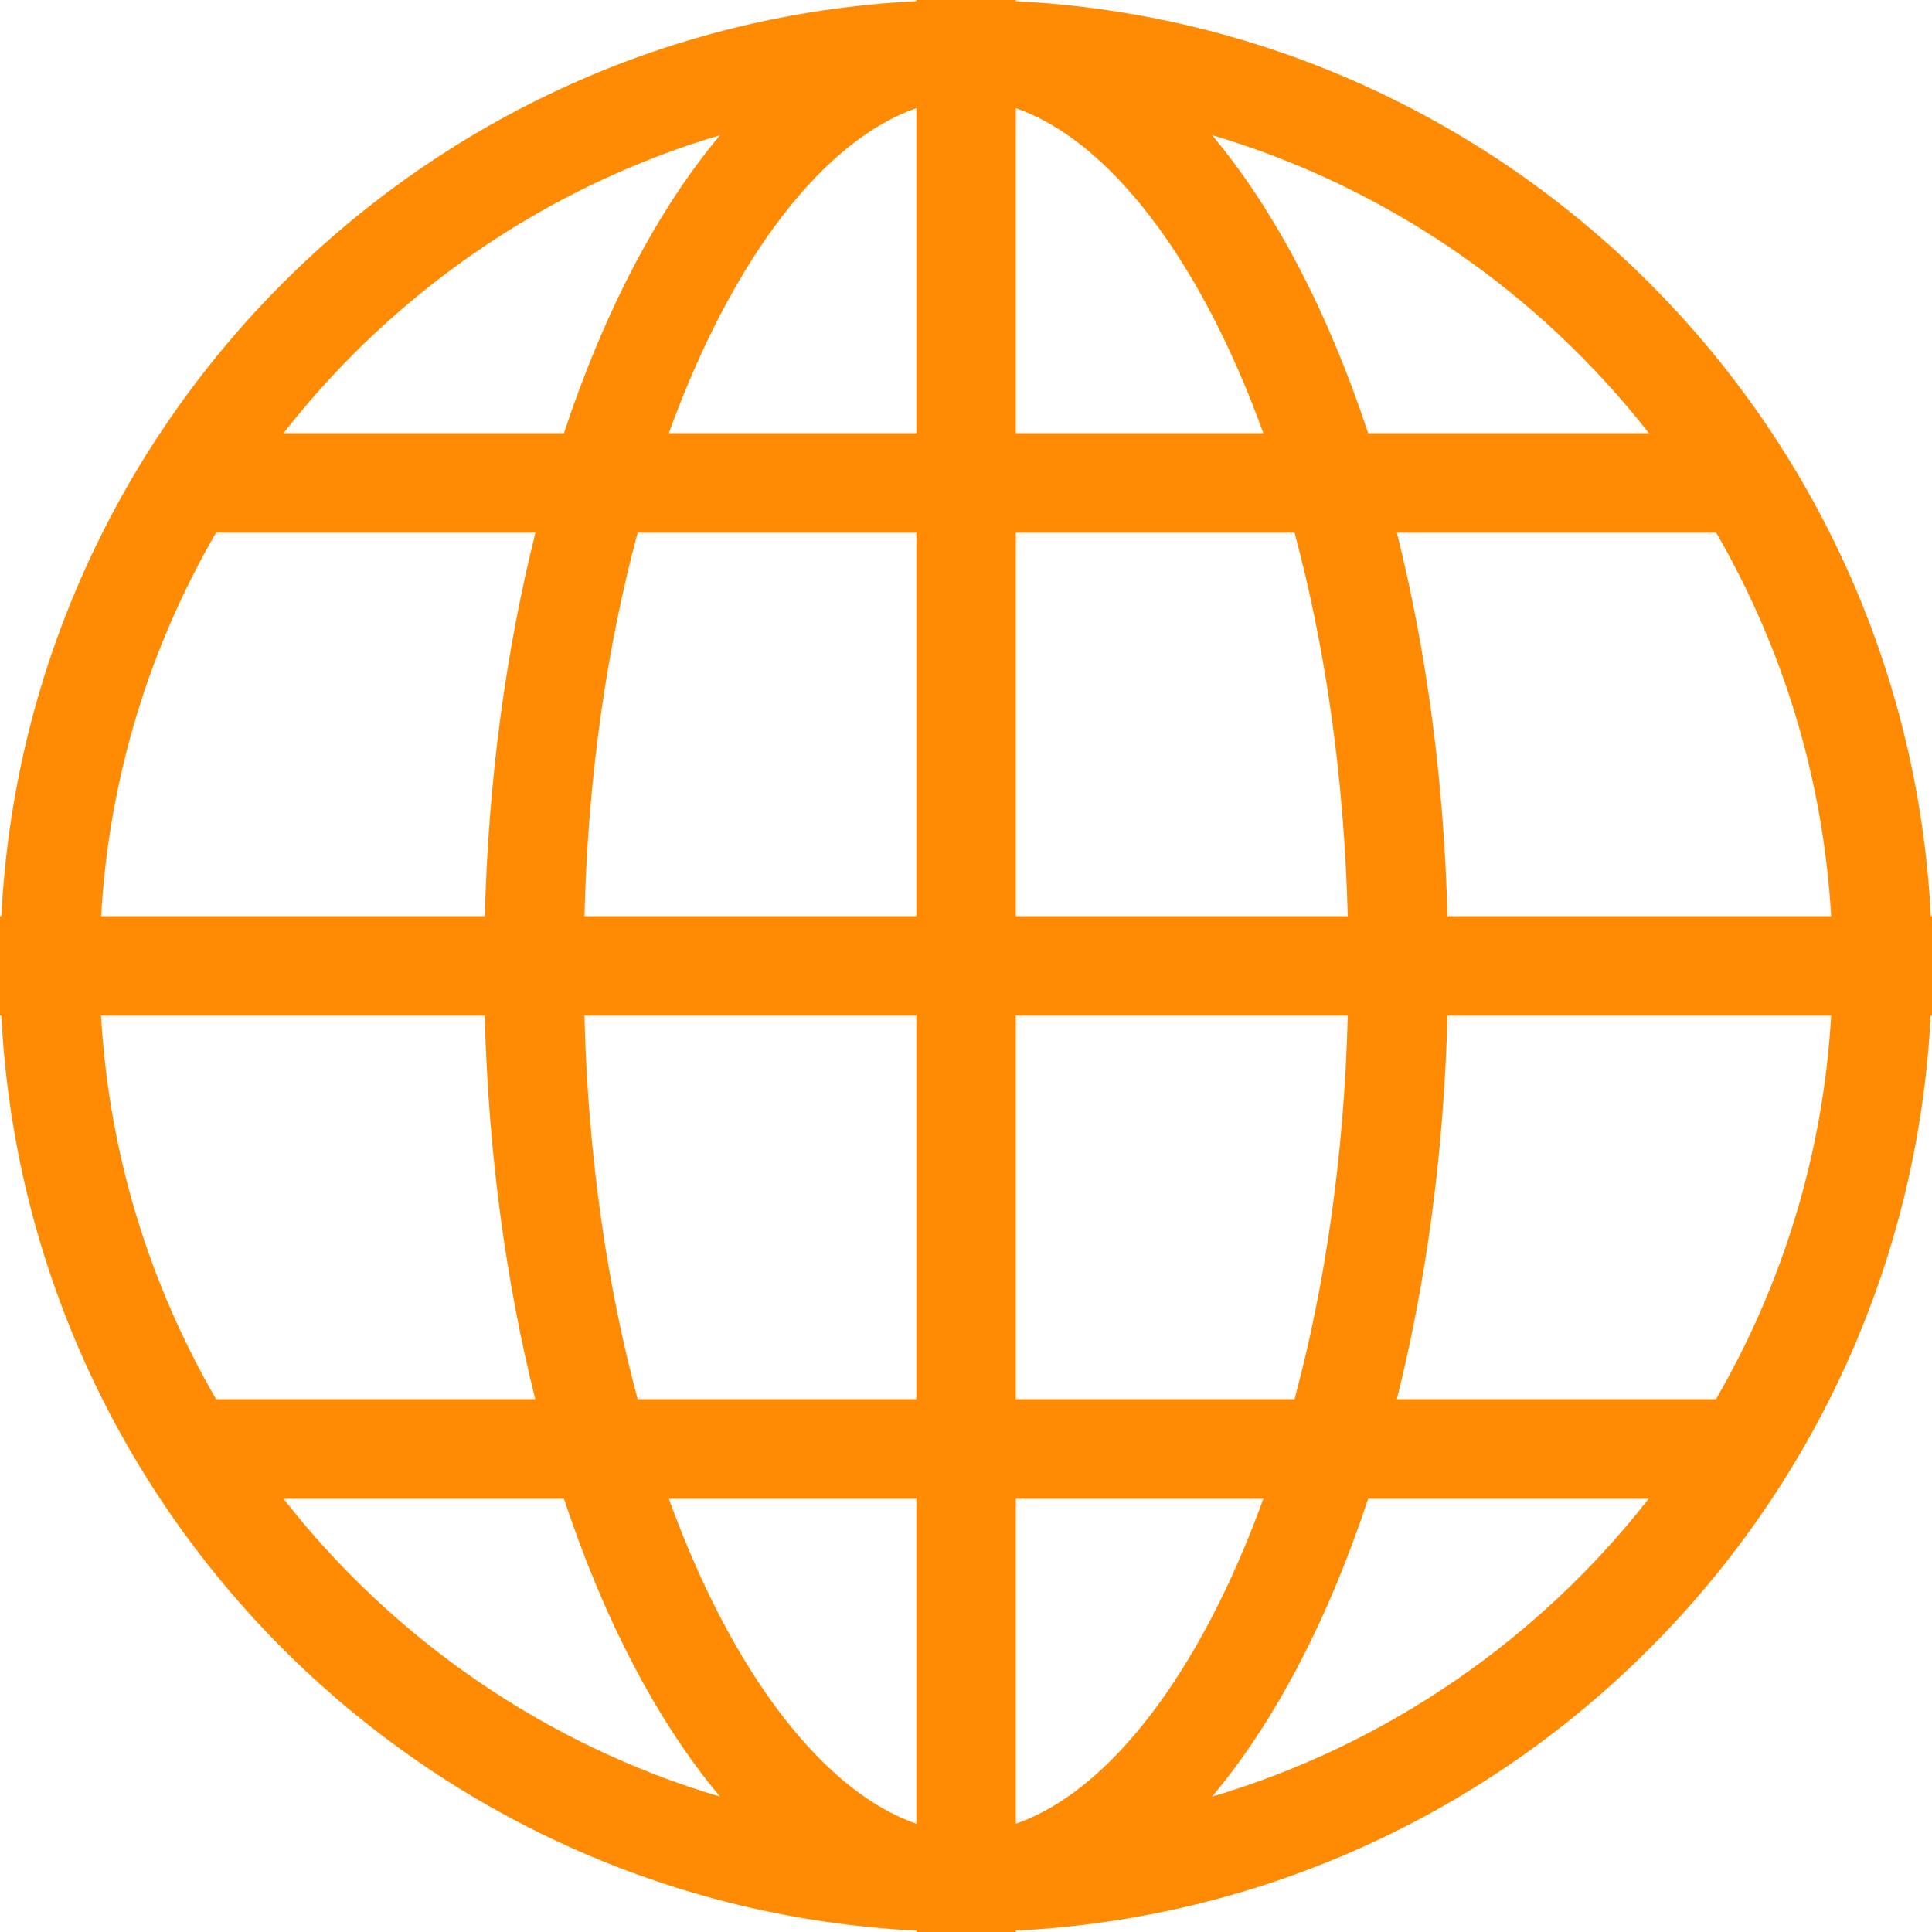 <svg width="20" height="20" viewBox="0 0 20 20" fill="none" xmlns="http://www.w3.org/2000/svg">
<path d="M20 10.001V10.516H19.986C19.727 15.628 15.628 19.727 10.516 19.986V20H10.003H9.489V19.986C4.372 19.727 0.273 15.628 0.014 10.514H0V9.999V9.484H0.014C0.273 4.372 4.372 0.271 9.486 0.012V-0.002H10.516V0.012C15.628 0.271 19.729 4.37 19.988 9.484H20.002V9.999L20 10.001ZM7.454 18.599C6.807 17.828 6.254 16.77 5.838 15.515H2.935C4.071 16.968 5.643 18.061 7.454 18.599ZM2.237 14.484H5.541C5.239 13.279 5.054 11.938 5.018 10.514H1.046C1.128 11.955 1.552 13.303 2.237 14.484ZM2.237 5.514C1.552 6.694 1.128 8.043 1.047 9.484H5.019C5.055 8.062 5.241 6.719 5.543 5.514H2.237ZM2.935 4.484H5.838C6.254 3.228 6.807 2.171 7.454 1.399C5.643 1.937 4.071 3.031 2.935 4.484ZM9.486 1.12C8.536 1.448 7.585 2.656 6.924 4.484H9.486V1.12ZM9.486 5.514H6.601C6.29 6.67 6.087 8.009 6.05 9.484H9.486V5.514ZM9.486 10.514H6.05C6.087 11.989 6.29 13.329 6.601 14.484H9.486V10.514ZM9.486 15.515H6.924C7.585 17.342 8.536 18.551 9.486 18.879V15.515ZM17.067 15.515H14.163C13.748 16.77 13.195 17.828 12.547 18.599C14.359 18.061 15.93 16.968 17.067 15.515ZM10.516 18.879C11.466 18.551 12.417 17.342 13.078 15.515H10.516V18.879ZM10.516 14.484H13.401C13.712 13.329 13.914 11.989 13.952 10.514H10.516V14.484ZM10.516 9.484H13.952C13.914 8.009 13.712 6.67 13.401 5.514H10.516V9.484ZM10.516 1.12V4.484H13.078C12.417 2.656 11.466 1.448 10.516 1.12ZM12.547 1.399C13.195 2.171 13.748 3.228 14.163 4.484H17.069C15.932 3.031 14.359 1.937 12.549 1.399H12.547ZM17.764 5.514H14.46C14.763 6.719 14.948 8.06 14.984 9.484H18.956C18.873 8.043 18.449 6.695 17.766 5.514H17.764ZM14.984 10.514C14.948 11.936 14.763 13.279 14.46 14.484H17.764C18.449 13.303 18.873 11.955 18.956 10.514H14.984Z" fill="#FF8B04"/>
</svg>
